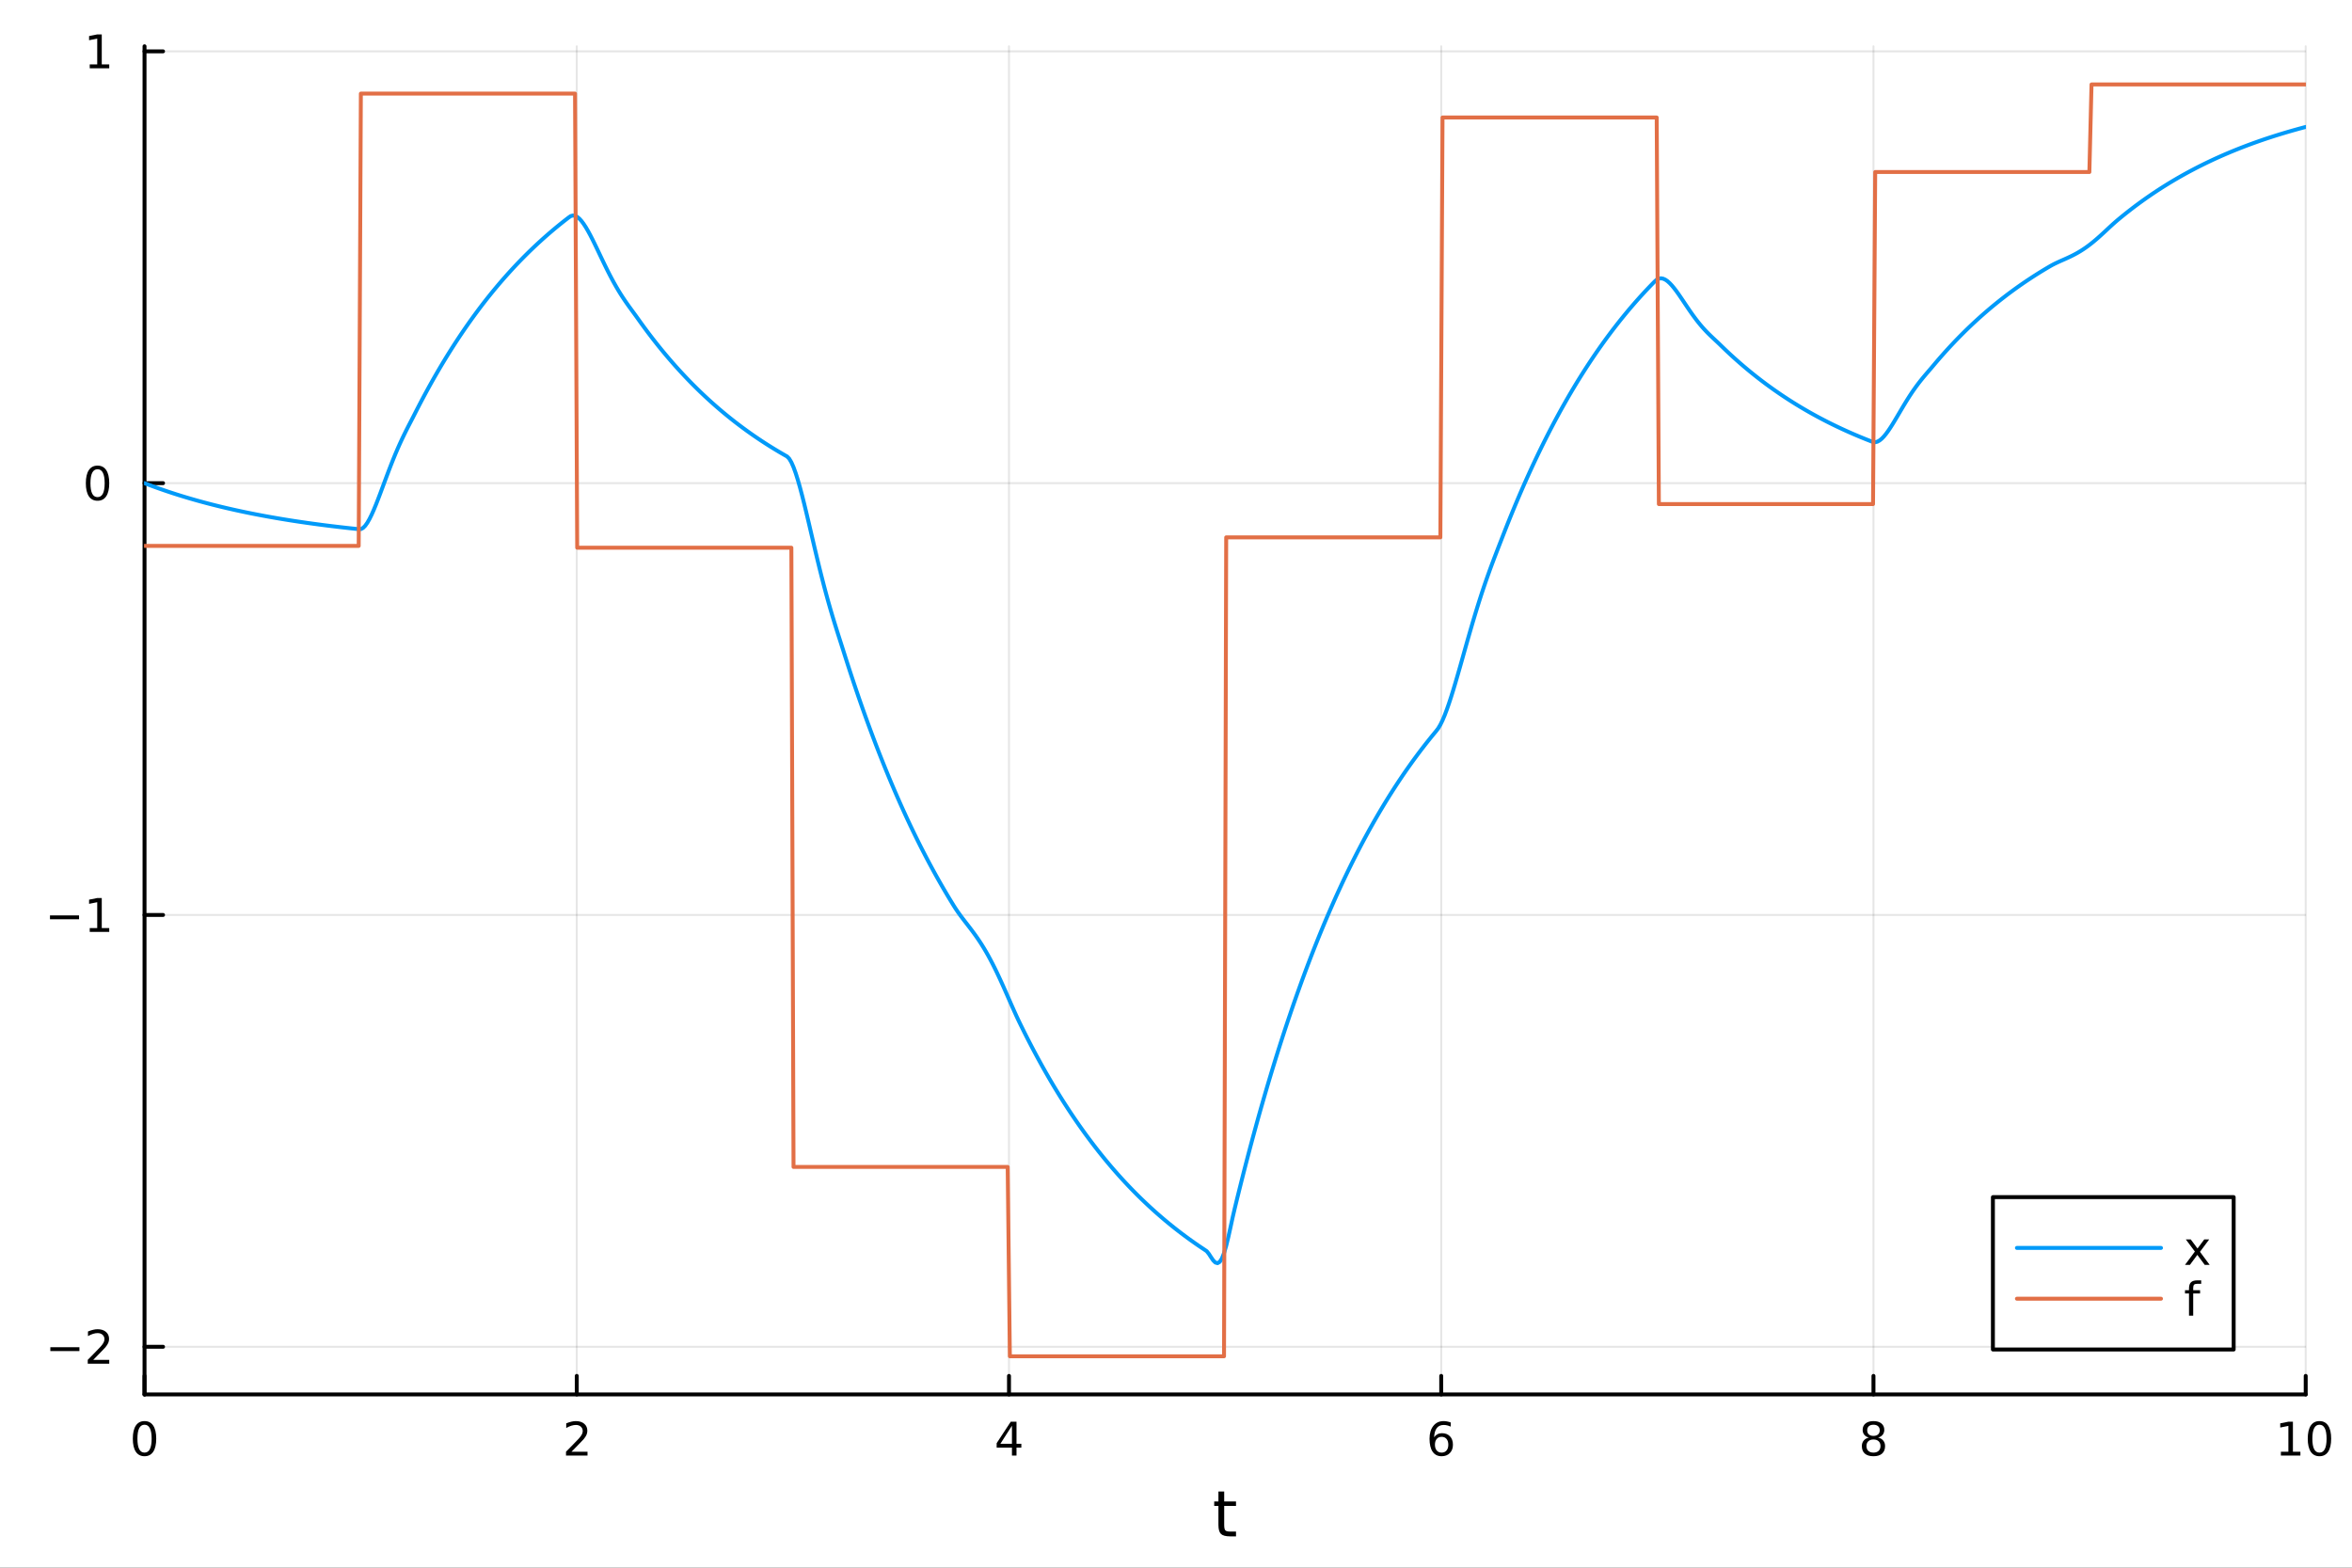 <?xml version="1.0" encoding="utf-8"?>
<svg xmlns="http://www.w3.org/2000/svg" xmlns:xlink="http://www.w3.org/1999/xlink" width="600" height="400" viewBox="0 0 2400 1600">
<rect x="0" y="0" width="2400" height="1600" fill="#333333" stroke="none"/>
<defs>
  <clipPath id="clip780">
    <rect x="0" y="0" width="2400" height="1600"/>
  </clipPath>
</defs>
<path clip-path="url(#clip780)" d="M0 1600 L2400 1600 L2400 0 L0 0  Z" fill="#ffffff" fill-rule="evenodd" fill-opacity="1"/>
<defs>
  <clipPath id="clip781">
    <rect x="480" y="0" width="1681" height="1600"/>
  </clipPath>
</defs>
<path clip-path="url(#clip780)" d="M147.478 1423.18 L2352.76 1423.18 L2352.76 47.244 L147.478 47.244  Z" fill="#ffffff" fill-rule="evenodd" fill-opacity="1"/>
<defs>
  <clipPath id="clip782">
    <rect x="147" y="47" width="2206" height="1377"/>
  </clipPath>
</defs>
<polyline clip-path="url(#clip782)" style="stroke:#000000; stroke-linecap:round; stroke-linejoin:round; stroke-width:2; stroke-opacity:0.1; fill:none" points="147.478,1423.18 147.478,47.244 "/>
<polyline clip-path="url(#clip782)" style="stroke:#000000; stroke-linecap:round; stroke-linejoin:round; stroke-width:2; stroke-opacity:0.1; fill:none" points="588.534,1423.18 588.534,47.244 "/>
<polyline clip-path="url(#clip782)" style="stroke:#000000; stroke-linecap:round; stroke-linejoin:round; stroke-width:2; stroke-opacity:0.1; fill:none" points="1029.59,1423.18 1029.59,47.244 "/>
<polyline clip-path="url(#clip782)" style="stroke:#000000; stroke-linecap:round; stroke-linejoin:round; stroke-width:2; stroke-opacity:0.1; fill:none" points="1470.64,1423.18 1470.64,47.244 "/>
<polyline clip-path="url(#clip782)" style="stroke:#000000; stroke-linecap:round; stroke-linejoin:round; stroke-width:2; stroke-opacity:0.1; fill:none" points="1911.7,1423.18 1911.7,47.244 "/>
<polyline clip-path="url(#clip782)" style="stroke:#000000; stroke-linecap:round; stroke-linejoin:round; stroke-width:2; stroke-opacity:0.1; fill:none" points="2352.76,1423.18 2352.76,47.244 "/>
<polyline clip-path="url(#clip782)" style="stroke:#000000; stroke-linecap:round; stroke-linejoin:round; stroke-width:2; stroke-opacity:0.1; fill:none" points="147.478,1374.54 2352.76,1374.54 "/>
<polyline clip-path="url(#clip782)" style="stroke:#000000; stroke-linecap:round; stroke-linejoin:round; stroke-width:2; stroke-opacity:0.1; fill:none" points="147.478,933.828 2352.76,933.828 "/>
<polyline clip-path="url(#clip782)" style="stroke:#000000; stroke-linecap:round; stroke-linejoin:round; stroke-width:2; stroke-opacity:0.1; fill:none" points="147.478,493.12 2352.76,493.12 "/>
<polyline clip-path="url(#clip782)" style="stroke:#000000; stroke-linecap:round; stroke-linejoin:round; stroke-width:2; stroke-opacity:0.1; fill:none" points="147.478,52.411 2352.76,52.411 "/>
<polyline clip-path="url(#clip780)" style="stroke:#000000; stroke-linecap:round; stroke-linejoin:round; stroke-width:4; stroke-opacity:1; fill:none" points="147.478,1423.18 2352.76,1423.18 "/>
<polyline clip-path="url(#clip780)" style="stroke:#000000; stroke-linecap:round; stroke-linejoin:round; stroke-width:4; stroke-opacity:1; fill:none" points="147.478,1423.18 147.478,1404.28 "/>
<polyline clip-path="url(#clip780)" style="stroke:#000000; stroke-linecap:round; stroke-linejoin:round; stroke-width:4; stroke-opacity:1; fill:none" points="588.534,1423.18 588.534,1404.28 "/>
<polyline clip-path="url(#clip780)" style="stroke:#000000; stroke-linecap:round; stroke-linejoin:round; stroke-width:4; stroke-opacity:1; fill:none" points="1029.59,1423.18 1029.59,1404.28 "/>
<polyline clip-path="url(#clip780)" style="stroke:#000000; stroke-linecap:round; stroke-linejoin:round; stroke-width:4; stroke-opacity:1; fill:none" points="1470.64,1423.18 1470.64,1404.28 "/>
<polyline clip-path="url(#clip780)" style="stroke:#000000; stroke-linecap:round; stroke-linejoin:round; stroke-width:4; stroke-opacity:1; fill:none" points="1911.7,1423.18 1911.7,1404.28 "/>
<polyline clip-path="url(#clip780)" style="stroke:#000000; stroke-linecap:round; stroke-linejoin:round; stroke-width:4; stroke-opacity:1; fill:none" points="2352.76,1423.18 2352.76,1404.28 "/>
<path clip-path="url(#clip780)" d="M147.478 1454.1 Q143.867 1454.1 142.038 1457.66 Q140.233 1461.2 140.233 1468.33 Q140.233 1475.44 142.038 1479.01 Q143.867 1482.55 147.478 1482.55 Q151.112 1482.55 152.918 1479.01 Q154.746 1475.44 154.746 1468.33 Q154.746 1461.2 152.918 1457.66 Q151.112 1454.1 147.478 1454.1 M147.478 1450.39 Q153.288 1450.39 156.344 1455 Q159.422 1459.58 159.422 1468.33 Q159.422 1477.06 156.344 1481.67 Q153.288 1486.25 147.478 1486.25 Q141.668 1486.25 138.589 1481.67 Q135.534 1477.06 135.534 1468.33 Q135.534 1459.58 138.589 1455 Q141.668 1450.39 147.478 1450.39 Z" fill="#000000" fill-rule="nonzero" fill-opacity="1" /><path clip-path="url(#clip780)" d="M583.186 1481.64 L599.506 1481.64 L599.506 1485.58 L577.561 1485.58 L577.561 1481.64 Q580.223 1478.89 584.807 1474.26 Q589.413 1469.61 590.594 1468.27 Q592.839 1465.74 593.719 1464.01 Q594.621 1462.25 594.621 1460.56 Q594.621 1457.8 592.677 1456.07 Q590.756 1454.33 587.654 1454.33 Q585.455 1454.33 583.001 1455.09 Q580.571 1455.86 577.793 1457.41 L577.793 1452.69 Q580.617 1451.55 583.071 1450.97 Q585.524 1450.39 587.561 1450.39 Q592.932 1450.39 596.126 1453.08 Q599.32 1455.77 599.32 1460.26 Q599.32 1462.39 598.51 1464.31 Q597.723 1466.2 595.617 1468.8 Q595.038 1469.47 591.936 1472.69 Q588.834 1475.88 583.186 1481.64 Z" fill="#000000" fill-rule="nonzero" fill-opacity="1" /><path clip-path="url(#clip780)" d="M1032.6 1455.09 L1020.79 1473.54 L1032.6 1473.54 L1032.6 1455.09 M1031.37 1451.02 L1037.25 1451.02 L1037.25 1473.54 L1042.18 1473.54 L1042.18 1477.43 L1037.25 1477.43 L1037.25 1485.58 L1032.6 1485.58 L1032.6 1477.43 L1017 1477.43 L1017 1472.92 L1031.37 1451.02 Z" fill="#000000" fill-rule="nonzero" fill-opacity="1" /><path clip-path="url(#clip780)" d="M1471.05 1466.44 Q1467.9 1466.44 1466.05 1468.59 Q1464.22 1470.74 1464.22 1474.49 Q1464.22 1478.22 1466.05 1480.39 Q1467.9 1482.55 1471.05 1482.55 Q1474.2 1482.55 1476.03 1480.39 Q1477.88 1478.22 1477.88 1474.49 Q1477.88 1470.74 1476.03 1468.59 Q1474.2 1466.44 1471.05 1466.44 M1480.33 1451.78 L1480.33 1456.04 Q1478.57 1455.21 1476.77 1454.77 Q1474.98 1454.33 1473.23 1454.33 Q1468.6 1454.33 1466.14 1457.45 Q1463.71 1460.58 1463.36 1466.9 Q1464.73 1464.89 1466.79 1463.82 Q1468.85 1462.73 1471.33 1462.73 Q1476.54 1462.73 1479.55 1465.9 Q1482.58 1469.05 1482.58 1474.49 Q1482.58 1479.82 1479.43 1483.03 Q1476.28 1486.25 1471.05 1486.25 Q1465.05 1486.25 1461.88 1481.67 Q1458.71 1477.06 1458.71 1468.33 Q1458.71 1460.14 1462.6 1455.28 Q1466.49 1450.39 1473.04 1450.39 Q1474.8 1450.39 1476.58 1450.74 Q1478.39 1451.09 1480.33 1451.78 Z" fill="#000000" fill-rule="nonzero" fill-opacity="1" /><path clip-path="url(#clip780)" d="M1911.7 1469.17 Q1908.37 1469.17 1906.45 1470.95 Q1904.55 1472.73 1904.55 1475.86 Q1904.55 1478.98 1906.45 1480.77 Q1908.37 1482.55 1911.7 1482.55 Q1915.03 1482.55 1916.95 1480.77 Q1918.88 1478.96 1918.88 1475.86 Q1918.88 1472.73 1916.95 1470.95 Q1915.06 1469.17 1911.7 1469.17 M1907.02 1467.18 Q1904.02 1466.44 1902.33 1464.38 Q1900.66 1462.32 1900.66 1459.35 Q1900.66 1455.21 1903.6 1452.8 Q1906.56 1450.39 1911.7 1450.39 Q1916.86 1450.39 1919.8 1452.8 Q1922.74 1455.21 1922.74 1459.35 Q1922.74 1462.32 1921.05 1464.38 Q1919.39 1466.44 1916.4 1467.18 Q1919.78 1467.96 1921.65 1470.26 Q1923.55 1472.55 1923.55 1475.86 Q1923.55 1480.88 1920.47 1483.57 Q1917.42 1486.25 1911.7 1486.25 Q1905.98 1486.25 1902.9 1483.57 Q1899.85 1480.88 1899.85 1475.86 Q1899.85 1472.55 1901.75 1470.26 Q1903.64 1467.96 1907.02 1467.18 M1905.31 1459.79 Q1905.31 1462.48 1906.98 1463.98 Q1908.67 1465.49 1911.7 1465.49 Q1914.71 1465.49 1916.4 1463.98 Q1918.11 1462.48 1918.11 1459.79 Q1918.11 1457.11 1916.4 1455.6 Q1914.71 1454.1 1911.7 1454.1 Q1908.67 1454.1 1906.98 1455.6 Q1905.31 1457.11 1905.31 1459.79 Z" fill="#000000" fill-rule="nonzero" fill-opacity="1" /><path clip-path="url(#clip780)" d="M2327.44 1481.64 L2335.08 1481.64 L2335.08 1455.28 L2326.77 1456.95 L2326.77 1452.69 L2335.04 1451.02 L2339.71 1451.02 L2339.71 1481.64 L2347.35 1481.64 L2347.35 1485.58 L2327.44 1485.58 L2327.44 1481.64 Z" fill="#000000" fill-rule="nonzero" fill-opacity="1" /><path clip-path="url(#clip780)" d="M2366.8 1454.1 Q2363.18 1454.1 2361.36 1457.66 Q2359.55 1461.2 2359.55 1468.33 Q2359.55 1475.44 2361.36 1479.01 Q2363.18 1482.55 2366.8 1482.55 Q2370.43 1482.55 2372.23 1479.01 Q2374.06 1475.44 2374.06 1468.33 Q2374.06 1461.2 2372.23 1457.66 Q2370.43 1454.1 2366.8 1454.1 M2366.8 1450.39 Q2372.61 1450.39 2375.66 1455 Q2378.74 1459.58 2378.74 1468.33 Q2378.74 1477.06 2375.66 1481.67 Q2372.61 1486.25 2366.8 1486.25 Q2360.99 1486.25 2357.91 1481.67 Q2354.85 1477.06 2354.85 1468.33 Q2354.85 1459.58 2357.91 1455 Q2360.99 1450.39 2366.8 1450.39 Z" fill="#000000" fill-rule="nonzero" fill-opacity="1" /><path clip-path="url(#clip780)" d="M1249.18 1522.27 L1249.18 1532.4 L1261.24 1532.4 L1261.24 1536.95 L1249.18 1536.95 L1249.18 1556.3 Q1249.18 1560.66 1250.36 1561.9 Q1251.57 1563.14 1255.23 1563.14 L1261.24 1563.14 L1261.24 1568.04 L1255.23 1568.04 Q1248.45 1568.04 1245.87 1565.53 Q1243.29 1562.98 1243.29 1556.3 L1243.29 1536.95 L1238.99 1536.95 L1238.99 1532.4 L1243.29 1532.4 L1243.29 1522.27 L1249.18 1522.27 Z" fill="#000000" fill-rule="nonzero" fill-opacity="1" /><polyline clip-path="url(#clip780)" style="stroke:#000000; stroke-linecap:round; stroke-linejoin:round; stroke-width:4; stroke-opacity:1; fill:none" points="147.478,1423.18 147.478,47.244 "/>
<polyline clip-path="url(#clip780)" style="stroke:#000000; stroke-linecap:round; stroke-linejoin:round; stroke-width:4; stroke-opacity:1; fill:none" points="147.478,1374.54 166.376,1374.54 "/>
<polyline clip-path="url(#clip780)" style="stroke:#000000; stroke-linecap:round; stroke-linejoin:round; stroke-width:4; stroke-opacity:1; fill:none" points="147.478,933.828 166.376,933.828 "/>
<polyline clip-path="url(#clip780)" style="stroke:#000000; stroke-linecap:round; stroke-linejoin:round; stroke-width:4; stroke-opacity:1; fill:none" points="147.478,493.12 166.376,493.12 "/>
<polyline clip-path="url(#clip780)" style="stroke:#000000; stroke-linecap:round; stroke-linejoin:round; stroke-width:4; stroke-opacity:1; fill:none" points="147.478,52.411 166.376,52.411 "/>
<path clip-path="url(#clip780)" d="M51.362 1374.99 L81.038 1374.99 L81.038 1378.92 L51.362 1378.92 L51.362 1374.99 Z" fill="#000000" fill-rule="nonzero" fill-opacity="1" /><path clip-path="url(#clip780)" d="M95.159 1387.88 L111.478 1387.88 L111.478 1391.82 L89.534 1391.82 L89.534 1387.88 Q92.196 1385.13 96.779 1380.5 Q101.385 1375.84 102.566 1374.5 Q104.811 1371.98 105.691 1370.24 Q106.594 1368.48 106.594 1366.79 Q106.594 1364.04 104.649 1362.3 Q102.728 1360.57 99.626 1360.57 Q97.427 1360.57 94.973 1361.33 Q92.543 1362.09 89.765 1363.65 L89.765 1358.92 Q92.589 1357.79 95.043 1357.21 Q97.496 1356.63 99.534 1356.63 Q104.904 1356.63 108.098 1359.32 Q111.293 1362 111.293 1366.49 Q111.293 1368.62 110.483 1370.54 Q109.696 1372.44 107.589 1375.03 Q107.01 1375.71 103.909 1378.92 Q100.807 1382.12 95.159 1387.88 Z" fill="#000000" fill-rule="nonzero" fill-opacity="1" /><path clip-path="url(#clip780)" d="M50.992 934.28 L80.668 934.28 L80.668 938.215 L50.992 938.215 L50.992 934.28 Z" fill="#000000" fill-rule="nonzero" fill-opacity="1" /><path clip-path="url(#clip780)" d="M91.571 947.173 L99.21 947.173 L99.21 920.808 L90.899 922.474 L90.899 918.215 L99.163 916.548 L103.839 916.548 L103.839 947.173 L111.478 947.173 L111.478 951.108 L91.571 951.108 L91.571 947.173 Z" fill="#000000" fill-rule="nonzero" fill-opacity="1" /><path clip-path="url(#clip780)" d="M99.534 478.918 Q95.922 478.918 94.094 482.483 Q92.288 486.025 92.288 493.155 Q92.288 500.261 94.094 503.826 Q95.922 507.367 99.534 507.367 Q103.168 507.367 104.973 503.826 Q106.802 500.261 106.802 493.155 Q106.802 486.025 104.973 482.483 Q103.168 478.918 99.534 478.918 M99.534 475.215 Q105.344 475.215 108.399 479.821 Q111.478 484.405 111.478 493.155 Q111.478 501.881 108.399 506.488 Q105.344 511.071 99.534 511.071 Q93.723 511.071 90.645 506.488 Q87.589 501.881 87.589 493.155 Q87.589 484.405 90.645 479.821 Q93.723 475.215 99.534 475.215 Z" fill="#000000" fill-rule="nonzero" fill-opacity="1" /><path clip-path="url(#clip780)" d="M91.571 65.756 L99.21 65.756 L99.21 39.391 L90.899 41.057 L90.899 36.798 L99.163 35.131 L103.839 35.131 L103.839 65.756 L111.478 65.756 L111.478 69.691 L91.571 69.691 L91.571 65.756 Z" fill="#000000" fill-rule="nonzero" fill-opacity="1" /><polyline clip-path="url(#clip782)" style="stroke:#009af9; stroke-linecap:round; stroke-linejoin:round; stroke-width:4; stroke-opacity:1; fill:none" points="147.478,493.12 149.685,493.969 151.893,494.806 154.1,495.632 156.308,496.448 158.515,497.252 160.723,498.046 162.93,498.83 165.138,499.603 167.345,500.366 169.553,501.118 171.76,501.861 173.968,502.594 176.175,503.317 178.383,504.03 180.59,504.734 182.798,505.429 185.005,506.115 187.213,506.791 189.42,507.459 191.628,508.117 193.835,508.767 196.043,509.408 198.25,510.041 200.458,510.666 202.665,511.282 204.873,511.89 207.08,512.489 209.288,513.081 211.495,513.665 213.702,514.242 215.91,514.81 218.117,515.372 220.325,515.925 222.532,516.472 224.74,517.011 226.947,517.543 229.155,518.068 231.362,518.586 233.57,519.097 235.777,519.601 237.985,520.099 240.192,520.59 242.4,521.074 244.607,521.552 246.815,522.024 249.022,522.49 251.23,522.949 253.437,523.402 255.645,523.849 257.852,524.291 260.06,524.726 262.267,525.156 264.475,525.58 266.682,525.998 268.89,526.411 271.097,526.818 273.305,527.22 275.512,527.617 277.72,528.008 279.927,528.395 282.135,528.776 284.342,529.152 286.549,529.523 288.757,529.889 290.964,530.25 293.172,530.606 295.379,530.958 297.587,531.305 299.794,531.648 302.002,531.986 304.209,532.319 306.417,532.648 308.624,532.973 310.832,533.293 313.039,533.609 315.247,533.921 317.454,534.229 319.662,534.533 321.869,534.832 324.077,535.128 326.284,535.42 328.492,535.708 330.699,535.992 332.907,536.272 335.114,536.549 337.322,536.822 339.529,537.091 341.737,537.357 343.944,537.619 346.152,537.878 348.359,538.133 350.567,538.385 352.774,538.633 354.982,538.879 357.189,539.121 359.397,539.36 361.604,539.595 363.811,539.828 366.019,540.057 368.226,540.009 370.434,538.835 372.641,536.618 374.849,533.51 377.056,529.654 379.264,525.181 381.471,520.215 383.679,514.866 385.886,509.238 388.094,503.423 390.301,497.504 392.509,491.553 394.716,485.633 396.924,479.796 399.131,474.087 401.339,468.537 403.546,463.17 405.754,457.999 407.961,453.027 410.169,448.247 412.376,443.643 414.584,439.189 416.791,434.847 418.999,430.572 421.206,426.307 423.414,421.987 425.621,417.659 427.829,413.388 430.036,409.173 432.244,405.015 434.451,400.912 436.659,396.863 438.866,392.868 441.073,388.926 443.281,385.036 445.488,381.197 447.696,377.41 449.903,373.673 452.111,369.985 454.318,366.346 456.526,362.755 458.733,359.212 460.941,355.716 463.148,352.267 465.356,348.862 467.563,345.503 469.771,342.189 471.978,338.919 474.186,335.691 476.393,332.507 478.601,329.365 480.808,326.265 483.016,323.205 485.223,320.187 487.431,317.208 489.638,314.269 491.846,311.369 494.053,308.507 496.261,305.684 498.468,302.897 500.676,300.148 502.883,297.435 505.091,294.759 507.298,292.117 509.506,289.511 511.713,286.939 513.921,284.402 516.128,281.898 518.335,279.427 520.543,276.989 522.75,274.583 524.958,272.209 527.165,269.866 529.373,267.555 531.58,265.274 533.788,263.024 535.995,260.803 538.203,258.612 540.41,256.449 542.618,254.316 544.825,252.211 547.033,250.133 549.24,248.083 551.448,246.061 553.655,244.065 555.863,242.096 558.07,240.152 560.278,238.235 562.485,236.343 564.693,234.476 566.9,232.634 569.108,230.816 571.315,229.022 573.523,227.252 575.73,225.506 577.938,223.782 580.145,222.082 582.353,220.558 584.56,219.944 586.768,220.243 588.975,221.351 591.182,223.168 593.39,225.602 595.597,228.563 597.805,231.968 600.012,235.74 602.22,239.806 604.427,244.099 606.635,248.558 608.842,253.126 611.05,257.753 613.257,262.392 615.465,267.005 617.672,271.555 619.88,276.013 622.087,280.356 624.295,284.564 626.502,288.624 628.71,292.528 630.917,296.274 633.125,299.864 635.332,303.305 637.54,306.612 639.747,309.803 641.955,312.902 644.162,315.939 646.37,318.949 648.577,321.971 650.785,325.051 652.992,328.153 655.2,331.214 657.407,334.234 659.615,337.214 661.822,340.155 664.03,343.056 666.237,345.919 668.444,348.744 670.652,351.532 672.859,354.283 675.067,356.997 677.274,359.675 679.482,362.318 681.689,364.926 683.897,367.499 686.104,370.038 688.312,372.543 690.519,375.016 692.727,377.455 694.934,379.862 697.142,382.238 699.349,384.582 701.557,386.895 703.764,389.177 705.972,391.429 708.179,393.651 710.387,395.844 712.594,398.008 714.802,400.143 717.009,402.249 719.217,404.328 721.424,406.379 723.632,408.403 725.839,410.399 728.047,412.37 730.254,414.314 732.462,416.232 734.669,418.125 736.877,419.993 739.084,421.836 741.292,423.654 743.499,425.449 745.706,427.219 747.914,428.966 750.121,430.69 752.329,432.391 754.536,434.069 756.744,435.725 758.951,437.36 761.159,438.972 763.366,440.563 765.574,442.133 767.781,443.682 769.989,445.211 772.196,446.719 774.404,448.208 776.611,449.677 778.819,451.126 781.026,452.556 783.234,453.968 785.441,455.36 787.649,456.734 789.856,458.09 792.064,459.428 794.271,460.748 796.479,462.051 798.686,463.337 800.894,464.605 803.101,465.867 805.309,468.104 807.516,471.822 809.724,476.819 811.931,482.904 814.139,489.902 816.346,497.648 818.553,505.988 820.761,514.782 822.968,523.903 825.176,533.234 827.383,542.671 829.591,552.124 831.798,561.512 834.006,570.77 836.213,579.841 838.421,588.684 840.628,597.269 842.836,605.577 845.043,613.602 847.251,621.351 849.458,628.842 851.666,636.107 853.873,643.188 856.081,650.141 858.288,657.033 860.496,663.944 862.703,670.916 864.911,677.811 867.118,684.615 869.326,691.328 871.533,697.953 873.741,704.489 875.948,710.939 878.156,717.304 880.363,723.584 882.571,729.781 884.778,735.896 886.986,741.929 889.193,747.883 891.401,753.758 893.608,759.554 895.815,765.274 898.023,770.919 900.23,776.488 902.438,781.984 904.645,787.407 906.853,792.758 909.06,798.038 911.268,803.249 913.475,808.39 915.683,813.462 917.89,818.468 920.098,823.407 922.305,828.281 924.513,833.089 926.72,837.835 928.928,842.517 931.135,847.137 933.343,851.695 935.55,856.193 937.758,860.632 939.965,865.012 942.173,869.333 944.38,873.597 946.588,877.805 948.795,881.957 951.003,886.054 953.21,890.096 955.418,894.085 957.625,898.021 959.833,901.905 962.04,905.738 964.248,909.519 966.455,913.251 968.663,916.933 970.87,920.566 973.077,924.152 975.285,927.609 977.492,930.851 979.7,933.929 981.907,936.888 984.115,939.771 986.322,942.619 988.53,945.468 990.737,948.349 992.945,951.293 995.152,954.324 997.36,957.465 999.567,960.734 1001.77,964.146 1003.98,967.713 1006.19,971.443 1008.4,975.339 1010.6,979.403 1012.81,983.632 1015.02,988.02 1017.23,992.556 1019.43,997.229 1021.64,1002.02 1023.85,1006.91 1026.06,1011.88 1028.26,1016.89 1030.47,1021.92 1032.68,1026.93 1034.89,1031.88 1037.09,1036.74 1039.3,1041.46 1041.51,1046.01 1043.72,1050.49 1045.92,1054.92 1048.13,1059.29 1050.34,1063.59 1052.55,1067.85 1054.75,1072.04 1056.96,1076.18 1059.17,1080.26 1061.38,1084.29 1063.58,1088.27 1065.79,1092.19 1068,1096.07 1070.21,1099.89 1072.41,1103.66 1074.62,1107.38 1076.83,1111.05 1079.04,1114.67 1081.24,1118.24 1083.45,1121.77 1085.66,1125.25 1087.87,1128.68 1090.07,1132.07 1092.28,1135.42 1094.49,1138.72 1096.7,1141.97 1098.9,1145.18 1101.11,1148.36 1103.32,1151.48 1105.53,1154.57 1107.73,1157.62 1109.94,1160.62 1112.15,1163.59 1114.36,1166.52 1116.56,1169.4 1118.77,1172.25 1120.98,1175.07 1123.19,1177.84 1125.39,1180.58 1127.6,1183.28 1129.81,1185.94 1132.02,1188.57 1134.22,1191.17 1136.43,1193.73 1138.64,1196.25 1140.85,1198.75 1143.05,1201.2 1145.26,1203.63 1147.47,1206.03 1149.68,1208.39 1151.88,1210.72 1154.09,1213.02 1156.3,1215.29 1158.51,1217.53 1160.71,1219.74 1162.92,1221.92 1165.13,1224.07 1167.34,1226.19 1169.54,1228.28 1171.75,1230.35 1173.96,1232.39 1176.17,1234.4 1178.37,1236.39 1180.58,1238.35 1182.79,1240.28 1185,1242.19 1187.2,1244.07 1189.41,1245.93 1191.62,1247.76 1193.83,1249.57 1196.03,1251.35 1198.24,1253.11 1200.45,1254.85 1202.66,1256.57 1204.86,1258.26 1207.07,1259.93 1209.28,1261.58 1211.49,1263.2 1213.69,1264.81 1215.9,1266.39 1218.11,1267.95 1220.32,1269.5 1222.52,1271.02 1224.73,1272.52 1226.94,1274 1229.15,1275.46 1231.35,1276.99 1233.56,1279.73 1235.77,1283.17 1237.98,1286.37 1240.18,1288.56 1242.39,1289.2 1244.6,1287.9 1246.81,1284.48 1249.01,1278.94 1251.22,1271.48 1253.43,1262.48 1255.64,1252.51 1257.84,1242.34 1260.05,1232.85 1262.26,1223.77 1264.47,1214.82 1266.67,1205.99 1268.88,1197.27 1271.09,1188.67 1273.3,1180.18 1275.5,1171.8 1277.71,1163.54 1279.92,1155.38 1282.13,1147.33 1284.33,1139.39 1286.54,1131.56 1288.75,1123.83 1290.96,1116.2 1293.16,1108.67 1295.37,1101.24 1297.58,1093.91 1299.79,1086.68 1301.99,1079.55 1304.2,1072.5 1306.41,1065.56 1308.62,1058.7 1310.82,1051.94 1313.03,1045.26 1315.24,1038.67 1317.45,1032.18 1319.65,1025.76 1321.86,1019.43 1324.07,1013.19 1326.28,1007.03 1328.48,1000.95 1330.69,994.951 1332.9,989.032 1335.11,983.191 1337.31,977.427 1339.52,971.74 1341.73,966.128 1343.94,960.591 1346.14,955.127 1348.35,949.735 1350.56,944.415 1352.76,939.165 1354.97,933.985 1357.18,928.874 1359.39,923.83 1361.59,918.853 1363.8,913.942 1366.01,909.096 1368.22,904.315 1370.42,899.596 1372.63,894.941 1374.84,890.347 1377.05,885.814 1379.25,881.341 1381.46,876.928 1383.67,872.573 1385.88,868.276 1388.08,864.036 1390.29,859.852 1392.5,855.723 1394.71,851.65 1396.91,847.63 1399.12,843.663 1401.33,839.749 1403.54,835.887 1405.74,832.077 1407.95,828.316 1410.16,824.606 1412.37,820.945 1414.57,817.332 1416.78,813.767 1418.99,810.249 1421.2,806.778 1423.4,803.353 1425.61,799.974 1427.82,796.639 1430.03,793.349 1432.23,790.102 1434.44,786.898 1436.65,783.737 1438.86,780.617 1441.06,777.539 1443.27,774.502 1445.48,771.505 1447.69,768.548 1449.89,765.63 1452.1,762.75 1454.31,759.909 1456.52,757.106 1458.72,754.339 1460.93,751.609 1463.14,748.916 1465.35,746.258 1467.55,743.397 1469.76,739.678 1471.97,735.158 1474.18,729.941 1476.38,724.122 1478.59,717.791 1480.8,711.035 1483.01,703.933 1485.21,696.56 1487.42,688.983 1489.63,681.267 1491.84,673.468 1494.04,665.641 1496.25,657.83 1498.46,650.077 1500.67,642.419 1502.87,634.885 1505.08,627.5 1507.29,620.283 1509.5,613.248 1511.7,606.403 1513.91,599.751 1516.12,593.29 1518.33,587.01 1520.53,580.898 1522.74,574.935 1524.95,569.096 1527.16,563.351 1529.36,557.663 1531.57,551.992 1533.78,546.296 1535.99,540.643 1538.19,535.065 1540.4,529.561 1542.61,524.13 1544.82,518.771 1547.02,513.483 1549.23,508.265 1551.44,503.116 1553.65,498.036 1555.85,493.023 1558.06,488.076 1560.27,483.195 1562.48,478.379 1564.68,473.626 1566.89,468.937 1569.1,464.31 1571.31,459.744 1573.51,455.238 1575.72,450.793 1577.93,446.406 1580.14,442.077 1582.34,437.805 1584.55,433.591 1586.76,429.432 1588.97,425.328 1591.17,421.279 1593.38,417.283 1595.59,413.34 1597.8,409.45 1600,405.611 1602.21,401.823 1604.42,398.086 1606.63,394.398 1608.83,390.759 1611.04,387.168 1613.25,383.625 1615.46,380.129 1617.66,376.679 1619.87,373.275 1622.08,369.916 1624.29,366.602 1626.49,363.332 1628.7,360.105 1630.91,356.921 1633.12,353.779 1635.32,350.678 1637.53,347.619 1639.74,344.6 1641.95,341.621 1644.15,338.682 1646.36,335.782 1648.57,332.92 1650.78,330.096 1652.98,327.309 1655.19,324.56 1657.4,321.847 1659.61,319.169 1661.81,316.528 1664.02,313.921 1666.23,311.349 1668.44,308.811 1670.64,306.307 1672.85,303.836 1675.06,301.397 1677.27,298.991 1679.47,296.617 1681.68,294.274 1683.89,291.963 1686.1,289.682 1688.3,287.431 1690.51,285.459 1692.72,284.352 1694.93,284.044 1697.13,284.438 1699.34,285.444 1701.55,286.976 1703.76,288.955 1705.96,291.306 1708.17,293.958 1710.38,296.848 1712.59,299.915 1714.79,303.107 1717,306.373 1719.21,309.67 1721.42,312.96 1723.62,316.21 1725.83,319.39 1728.04,322.479 1730.25,325.459 1732.45,328.317 1734.66,331.045 1736.87,333.642 1739.07,336.111 1741.28,338.46 1743.49,340.702 1745.7,342.857 1747.9,344.947 1750.11,347.003 1752.32,349.058 1754.53,351.152 1756.73,353.306 1758.94,355.442 1761.15,357.551 1763.36,359.631 1765.56,361.684 1767.77,363.71 1769.98,365.709 1772.19,367.681 1774.39,369.627 1776.6,371.548 1778.81,373.442 1781.02,375.312 1783.22,377.157 1785.43,378.978 1787.64,380.774 1789.85,382.547 1792.05,384.296 1794.26,386.022 1796.47,387.725 1798.68,389.406 1800.88,391.064 1803.09,392.7 1805.3,394.315 1807.51,395.908 1809.71,397.481 1811.92,399.032 1814.13,400.563 1816.34,402.073 1818.54,403.564 1820.75,405.034 1822.96,406.485 1825.17,407.917 1827.37,409.33 1829.58,410.724 1831.79,412.1 1834,413.457 1836.2,414.796 1838.41,416.118 1840.62,417.421 1842.83,418.708 1845.03,419.978 1847.24,421.23 1849.45,422.466 1851.66,423.686 1853.86,424.889 1856.07,426.077 1858.28,427.248 1860.49,428.405 1862.69,429.546 1864.9,430.671 1867.11,431.782 1869.32,432.878 1871.52,433.96 1873.73,435.027 1875.94,436.08 1878.15,437.119 1880.35,438.145 1882.56,439.157 1884.77,440.155 1886.98,441.14 1889.18,442.113 1891.39,443.072 1893.6,444.019 1895.81,444.953 1898.01,445.874 1900.22,446.784 1902.43,447.681 1904.64,448.567 1906.84,449.44 1909.05,450.303 1911.26,451.124 1913.47,451.332 1915.67,450.779 1917.88,449.563 1920.09,447.775 1922.3,445.5 1924.5,442.82 1926.71,439.807 1928.92,436.532 1931.13,433.058 1933.33,429.442 1935.54,425.738 1937.75,421.991 1939.96,418.243 1942.16,414.529 1944.37,410.879 1946.58,407.318 1948.79,403.865 1950.99,400.532 1953.2,397.327 1955.41,394.253 1957.62,391.306 1959.82,388.476 1962.03,385.75 1964.24,383.107 1966.45,380.52 1968.65,377.96 1970.86,375.388 1973.07,372.767 1975.28,370.153 1977.48,367.573 1979.69,365.027 1981.9,362.515 1984.11,360.037 1986.31,357.591 1988.52,355.178 1990.73,352.797 1992.94,350.447 1995.14,348.128 1997.35,345.84 1999.56,343.583 2001.77,341.355 2003.97,339.157 2006.18,336.988 2008.39,334.848 2010.6,332.736 2012.8,330.652 2015.01,328.596 2017.22,326.567 2019.43,324.565 2021.63,322.589 2023.84,320.64 2026.05,318.716 2028.26,316.818 2030.46,314.945 2032.67,313.097 2034.88,311.274 2037.09,309.474 2039.29,307.699 2041.5,305.947 2043.71,304.218 2045.92,302.513 2048.12,300.83 2050.33,299.169 2052.54,297.531 2054.75,295.914 2056.95,294.318 2059.16,292.744 2061.37,291.191 2063.58,289.658 2065.78,288.146 2067.99,286.653 2070.2,285.181 2072.41,283.728 2074.61,282.294 2076.82,280.879 2079.03,279.483 2081.24,278.105 2083.44,276.746 2085.65,275.405 2087.86,274.081 2090.07,272.775 2092.27,271.486 2094.48,270.266 2096.69,269.135 2098.9,268.071 2101.1,267.055 2103.31,266.066 2105.52,265.09 2107.73,264.108 2109.93,263.107 2112.14,262.075 2114.35,261 2116.55,259.872 2118.76,258.684 2120.97,257.427 2123.18,256.098 2125.38,254.693 2127.59,253.209 2129.8,251.646 2132.01,250.005 2134.21,248.288 2136.42,246.498 2138.63,244.643 2140.84,242.727 2143.04,240.761 2145.25,238.753 2147.46,236.716 2149.67,234.662 2151.87,232.606 2154.08,230.563 2156.29,228.553 2158.5,226.592 2160.7,224.703 2162.91,222.867 2165.12,221.054 2167.33,219.266 2169.53,217.502 2171.74,215.761 2173.95,214.043 2176.16,212.348 2178.36,210.675 2180.57,209.025 2182.78,207.396 2184.99,205.789 2187.19,204.203 2189.4,202.639 2191.61,201.095 2193.82,199.571 2196.02,198.068 2198.23,196.585 2200.44,195.121 2202.65,193.677 2204.85,192.252 2207.06,190.846 2209.27,189.458 2211.48,188.089 2213.68,186.737 2215.89,185.404 2218.1,184.088 2220.31,182.789 2222.51,181.508 2224.72,180.244 2226.93,178.996 2229.14,177.765 2231.34,176.55 2233.55,175.351 2235.76,174.169 2237.97,173.001 2240.17,171.85 2242.38,170.713 2244.59,169.592 2246.8,168.486 2249,167.394 2251.21,166.317 2253.42,165.254 2255.63,164.206 2257.83,163.171 2260.04,162.15 2262.25,161.143 2264.46,160.149 2266.66,159.169 2268.87,158.201 2271.08,157.247 2273.29,156.305 2275.49,155.375 2277.7,154.458 2279.91,153.553 2282.12,152.661 2284.32,151.78 2286.53,150.911 2288.74,150.053 2290.95,149.207 2293.15,148.372 2295.36,147.548 2297.57,146.735 2299.78,145.933 2301.98,145.141 2304.19,144.36 2306.4,143.589 2308.61,142.829 2310.81,142.078 2313.02,141.338 2315.23,140.607 2317.44,139.886 2319.64,139.174 2321.85,138.472 2324.06,137.779 2326.27,137.095 2328.47,136.42 2330.68,135.755 2332.89,135.097 2335.1,134.449 2337.3,133.809 2339.51,133.178 2341.72,132.555 2343.93,131.94 2346.13,131.333 2348.34,130.735 2350.55,130.144 2352.76,129.561 "/>
<polyline clip-path="url(#clip782)" style="stroke:#e26f46; stroke-linecap:round; stroke-linejoin:round; stroke-width:4; stroke-opacity:1; fill:none" points="147.478,557.136 149.685,557.136 151.893,557.136 154.1,557.136 156.308,557.136 158.515,557.136 160.723,557.136 162.93,557.136 165.138,557.136 167.345,557.136 169.553,557.136 171.76,557.136 173.968,557.136 176.175,557.136 178.383,557.136 180.59,557.136 182.798,557.136 185.005,557.136 187.213,557.136 189.42,557.136 191.628,557.136 193.835,557.136 196.043,557.136 198.25,557.136 200.458,557.136 202.665,557.136 204.873,557.136 207.08,557.136 209.288,557.136 211.495,557.136 213.702,557.136 215.91,557.136 218.117,557.136 220.325,557.136 222.532,557.136 224.74,557.136 226.947,557.136 229.155,557.136 231.362,557.136 233.57,557.136 235.777,557.136 237.985,557.136 240.192,557.136 242.4,557.136 244.607,557.136 246.815,557.136 249.022,557.136 251.23,557.136 253.437,557.136 255.645,557.136 257.852,557.136 260.06,557.136 262.267,557.136 264.475,557.136 266.682,557.136 268.89,557.136 271.097,557.136 273.305,557.136 275.512,557.136 277.72,557.136 279.927,557.136 282.135,557.136 284.342,557.136 286.549,557.136 288.757,557.136 290.964,557.136 293.172,557.136 295.379,557.136 297.587,557.136 299.794,557.136 302.002,557.136 304.209,557.136 306.417,557.136 308.624,557.136 310.832,557.136 313.039,557.136 315.247,557.136 317.454,557.136 319.662,557.136 321.869,557.136 324.077,557.136 326.284,557.136 328.492,557.136 330.699,557.136 332.907,557.136 335.114,557.136 337.322,557.136 339.529,557.136 341.737,557.136 343.944,557.136 346.152,557.136 348.359,557.136 350.567,557.136 352.774,557.136 354.982,557.136 357.189,557.136 359.397,557.136 361.604,557.136 363.811,557.136 366.019,557.136 368.226,95.523 370.434,95.523 372.641,95.523 374.849,95.523 377.056,95.523 379.264,95.523 381.471,95.523 383.679,95.523 385.886,95.523 388.094,95.523 390.301,95.523 392.509,95.523 394.716,95.523 396.924,95.523 399.131,95.523 401.339,95.523 403.546,95.523 405.754,95.523 407.961,95.523 410.169,95.523 412.376,95.523 414.584,95.523 416.791,95.523 418.999,95.523 421.206,95.523 423.414,95.523 425.621,95.523 427.829,95.523 430.036,95.523 432.244,95.523 434.451,95.523 436.659,95.523 438.866,95.523 441.073,95.523 443.281,95.523 445.488,95.523 447.696,95.523 449.903,95.523 452.111,95.523 454.318,95.523 456.526,95.523 458.733,95.523 460.941,95.523 463.148,95.523 465.356,95.523 467.563,95.523 469.771,95.523 471.978,95.523 474.186,95.523 476.393,95.523 478.601,95.523 480.808,95.523 483.016,95.523 485.223,95.523 487.431,95.523 489.638,95.523 491.846,95.523 494.053,95.523 496.261,95.523 498.468,95.523 500.676,95.523 502.883,95.523 505.091,95.523 507.298,95.523 509.506,95.523 511.713,95.523 513.921,95.523 516.128,95.523 518.335,95.523 520.543,95.523 522.75,95.523 524.958,95.523 527.165,95.523 529.373,95.523 531.58,95.523 533.788,95.523 535.995,95.523 538.203,95.523 540.41,95.523 542.618,95.523 544.825,95.523 547.033,95.523 549.24,95.523 551.448,95.523 553.655,95.523 555.863,95.523 558.07,95.523 560.278,95.523 562.485,95.523 564.693,95.523 566.9,95.523 569.108,95.523 571.315,95.523 573.523,95.523 575.73,95.523 577.938,95.523 580.145,95.523 582.353,95.523 584.56,95.523 586.768,95.523 588.975,559.008 591.182,559.008 593.39,559.008 595.597,559.008 597.805,559.008 600.012,559.008 602.22,559.008 604.427,559.008 606.635,559.008 608.842,559.008 611.05,559.008 613.257,559.008 615.465,559.008 617.672,559.008 619.88,559.008 622.087,559.008 624.295,559.008 626.502,559.008 628.71,559.008 630.917,559.008 633.125,559.008 635.332,559.008 637.54,559.008 639.747,559.008 641.955,559.008 644.162,559.008 646.37,559.008 648.577,559.008 650.785,559.008 652.992,559.008 655.2,559.008 657.407,559.008 659.615,559.008 661.822,559.008 664.03,559.008 666.237,559.008 668.444,559.008 670.652,559.008 672.859,559.008 675.067,559.008 677.274,559.008 679.482,559.008 681.689,559.008 683.897,559.008 686.104,559.008 688.312,559.008 690.519,559.008 692.727,559.008 694.934,559.008 697.142,559.008 699.349,559.008 701.557,559.008 703.764,559.008 705.972,559.008 708.179,559.008 710.387,559.008 712.594,559.008 714.802,559.008 717.009,559.008 719.217,559.008 721.424,559.008 723.632,559.008 725.839,559.008 728.047,559.008 730.254,559.008 732.462,559.008 734.669,559.008 736.877,559.008 739.084,559.008 741.292,559.008 743.499,559.008 745.706,559.008 747.914,559.008 750.121,559.008 752.329,559.008 754.536,559.008 756.744,559.008 758.951,559.008 761.159,559.008 763.366,559.008 765.574,559.008 767.781,559.008 769.989,559.008 772.196,559.008 774.404,559.008 776.611,559.008 778.819,559.008 781.026,559.008 783.234,559.008 785.441,559.008 787.649,559.008 789.856,559.008 792.064,559.008 794.271,559.008 796.479,559.008 798.686,559.008 800.894,559.008 803.101,559.008 805.309,559.008 807.516,559.008 809.724,1190.99 811.931,1190.99 814.139,1190.99 816.346,1190.99 818.553,1190.99 820.761,1190.99 822.968,1190.99 825.176,1190.99 827.383,1190.99 829.591,1190.99 831.798,1190.99 834.006,1190.99 836.213,1190.99 838.421,1190.99 840.628,1190.99 842.836,1190.99 845.043,1190.99 847.251,1190.99 849.458,1190.99 851.666,1190.99 853.873,1190.99 856.081,1190.99 858.288,1190.99 860.496,1190.99 862.703,1190.99 864.911,1190.99 867.118,1190.99 869.326,1190.99 871.533,1190.99 873.741,1190.99 875.948,1190.99 878.156,1190.99 880.363,1190.99 882.571,1190.99 884.778,1190.99 886.986,1190.99 889.193,1190.99 891.401,1190.99 893.608,1190.99 895.815,1190.99 898.023,1190.99 900.23,1190.99 902.438,1190.99 904.645,1190.99 906.853,1190.99 909.06,1190.99 911.268,1190.99 913.475,1190.99 915.683,1190.99 917.89,1190.99 920.098,1190.99 922.305,1190.99 924.513,1190.99 926.72,1190.99 928.928,1190.99 931.135,1190.99 933.343,1190.99 935.55,1190.99 937.758,1190.99 939.965,1190.99 942.173,1190.99 944.38,1190.99 946.588,1190.99 948.795,1190.99 951.003,1190.99 953.21,1190.99 955.418,1190.99 957.625,1190.99 959.833,1190.99 962.04,1190.99 964.248,1190.99 966.455,1190.99 968.663,1190.99 970.87,1190.99 973.077,1190.99 975.285,1190.99 977.492,1190.99 979.7,1190.99 981.907,1190.99 984.115,1190.99 986.322,1190.99 988.53,1190.99 990.737,1190.99 992.945,1190.99 995.152,1190.99 997.36,1190.99 999.567,1190.99 1001.77,1190.99 1003.98,1190.99 1006.19,1190.99 1008.4,1190.99 1010.6,1190.99 1012.81,1190.99 1015.02,1190.99 1017.23,1190.99 1019.43,1190.99 1021.64,1190.99 1023.85,1190.99 1026.06,1190.99 1028.26,1190.99 1030.47,1384.24 1032.68,1384.24 1034.89,1384.24 1037.09,1384.24 1039.3,1384.24 1041.51,1384.24 1043.72,1384.24 1045.92,1384.24 1048.13,1384.24 1050.34,1384.24 1052.55,1384.24 1054.75,1384.24 1056.96,1384.24 1059.17,1384.24 1061.38,1384.24 1063.58,1384.24 1065.79,1384.24 1068,1384.24 1070.21,1384.24 1072.41,1384.24 1074.62,1384.24 1076.83,1384.24 1079.04,1384.24 1081.24,1384.24 1083.45,1384.24 1085.66,1384.24 1087.87,1384.24 1090.07,1384.24 1092.28,1384.24 1094.49,1384.24 1096.7,1384.24 1098.9,1384.24 1101.11,1384.24 1103.32,1384.24 1105.53,1384.24 1107.73,1384.24 1109.94,1384.24 1112.15,1384.24 1114.36,1384.24 1116.56,1384.24 1118.77,1384.24 1120.98,1384.24 1123.19,1384.24 1125.39,1384.24 1127.6,1384.24 1129.81,1384.24 1132.02,1384.24 1134.22,1384.24 1136.43,1384.24 1138.64,1384.24 1140.85,1384.24 1143.05,1384.24 1145.26,1384.24 1147.47,1384.24 1149.68,1384.24 1151.88,1384.24 1154.09,1384.24 1156.3,1384.24 1158.51,1384.24 1160.71,1384.24 1162.92,1384.24 1165.13,1384.24 1167.34,1384.24 1169.54,1384.24 1171.75,1384.24 1173.96,1384.24 1176.17,1384.24 1178.37,1384.24 1180.58,1384.24 1182.79,1384.24 1185,1384.24 1187.2,1384.24 1189.41,1384.24 1191.62,1384.24 1193.83,1384.24 1196.03,1384.24 1198.24,1384.24 1200.45,1384.24 1202.66,1384.24 1204.86,1384.24 1207.07,1384.24 1209.28,1384.24 1211.49,1384.24 1213.69,1384.24 1215.9,1384.24 1218.11,1384.24 1220.32,1384.24 1222.52,1384.24 1224.73,1384.24 1226.94,1384.24 1229.15,1384.24 1231.35,1384.24 1233.56,1384.24 1235.77,1384.24 1237.98,1384.24 1240.18,1384.24 1242.39,1384.24 1244.6,1384.24 1246.81,1384.24 1249.01,1384.24 1251.22,548.449 1253.43,548.449 1255.64,548.449 1257.84,548.449 1260.05,548.449 1262.26,548.449 1264.47,548.449 1266.67,548.449 1268.88,548.449 1271.09,548.449 1273.3,548.449 1275.5,548.449 1277.71,548.449 1279.92,548.449 1282.13,548.449 1284.33,548.449 1286.54,548.449 1288.75,548.449 1290.96,548.449 1293.16,548.449 1295.37,548.449 1297.58,548.449 1299.79,548.449 1301.99,548.449 1304.2,548.449 1306.41,548.449 1308.62,548.449 1310.82,548.449 1313.03,548.449 1315.24,548.449 1317.45,548.449 1319.65,548.449 1321.86,548.449 1324.07,548.449 1326.28,548.449 1328.48,548.449 1330.69,548.449 1332.9,548.449 1335.11,548.449 1337.31,548.449 1339.52,548.449 1341.73,548.449 1343.94,548.449 1346.14,548.449 1348.35,548.449 1350.56,548.449 1352.76,548.449 1354.97,548.449 1357.18,548.449 1359.39,548.449 1361.59,548.449 1363.8,548.449 1366.01,548.449 1368.22,548.449 1370.42,548.449 1372.63,548.449 1374.84,548.449 1377.05,548.449 1379.25,548.449 1381.46,548.449 1383.67,548.449 1385.88,548.449 1388.08,548.449 1390.29,548.449 1392.5,548.449 1394.71,548.449 1396.91,548.449 1399.12,548.449 1401.33,548.449 1403.54,548.449 1405.74,548.449 1407.95,548.449 1410.16,548.449 1412.37,548.449 1414.57,548.449 1416.78,548.449 1418.99,548.449 1421.2,548.449 1423.4,548.449 1425.61,548.449 1427.82,548.449 1430.03,548.449 1432.23,548.449 1434.44,548.449 1436.65,548.449 1438.86,548.449 1441.06,548.449 1443.27,548.449 1445.48,548.449 1447.69,548.449 1449.89,548.449 1452.1,548.449 1454.31,548.449 1456.52,548.449 1458.72,548.449 1460.93,548.449 1463.14,548.449 1465.35,548.449 1467.55,548.449 1469.76,548.449 1471.97,119.918 1474.18,119.918 1476.38,119.918 1478.59,119.918 1480.8,119.918 1483.01,119.918 1485.21,119.918 1487.42,119.918 1489.63,119.918 1491.84,119.918 1494.04,119.918 1496.25,119.918 1498.46,119.918 1500.67,119.918 1502.87,119.918 1505.08,119.918 1507.29,119.918 1509.5,119.918 1511.7,119.918 1513.91,119.918 1516.12,119.918 1518.33,119.918 1520.53,119.918 1522.74,119.918 1524.95,119.918 1527.16,119.918 1529.36,119.918 1531.57,119.918 1533.78,119.918 1535.99,119.918 1538.19,119.918 1540.4,119.918 1542.61,119.918 1544.82,119.918 1547.02,119.918 1549.23,119.918 1551.44,119.918 1553.65,119.918 1555.85,119.918 1558.06,119.918 1560.27,119.918 1562.48,119.918 1564.68,119.918 1566.89,119.918 1569.1,119.918 1571.31,119.918 1573.51,119.918 1575.72,119.918 1577.93,119.918 1580.14,119.918 1582.34,119.918 1584.55,119.918 1586.76,119.918 1588.97,119.918 1591.17,119.918 1593.38,119.918 1595.59,119.918 1597.8,119.918 1600,119.918 1602.21,119.918 1604.42,119.918 1606.63,119.918 1608.83,119.918 1611.04,119.918 1613.25,119.918 1615.46,119.918 1617.66,119.918 1619.87,119.918 1622.08,119.918 1624.29,119.918 1626.49,119.918 1628.7,119.918 1630.91,119.918 1633.12,119.918 1635.32,119.918 1637.53,119.918 1639.74,119.918 1641.95,119.918 1644.15,119.918 1646.36,119.918 1648.57,119.918 1650.78,119.918 1652.98,119.918 1655.19,119.918 1657.4,119.918 1659.61,119.918 1661.81,119.918 1664.02,119.918 1666.23,119.918 1668.44,119.918 1670.64,119.918 1672.85,119.918 1675.06,119.918 1677.27,119.918 1679.47,119.918 1681.68,119.918 1683.89,119.918 1686.1,119.918 1688.3,119.918 1690.51,119.918 1692.72,514.472 1694.93,514.472 1697.13,514.472 1699.34,514.472 1701.55,514.472 1703.76,514.472 1705.96,514.472 1708.17,514.472 1710.38,514.472 1712.59,514.472 1714.79,514.472 1717,514.472 1719.21,514.472 1721.42,514.472 1723.62,514.472 1725.83,514.472 1728.04,514.472 1730.25,514.472 1732.45,514.472 1734.66,514.472 1736.87,514.472 1739.07,514.472 1741.28,514.472 1743.49,514.472 1745.7,514.472 1747.9,514.472 1750.11,514.472 1752.32,514.472 1754.53,514.472 1756.73,514.472 1758.94,514.472 1761.15,514.472 1763.36,514.472 1765.56,514.472 1767.77,514.472 1769.98,514.472 1772.19,514.472 1774.39,514.472 1776.6,514.472 1778.81,514.472 1781.02,514.472 1783.22,514.472 1785.43,514.472 1787.64,514.472 1789.85,514.472 1792.05,514.472 1794.26,514.472 1796.47,514.472 1798.68,514.472 1800.88,514.472 1803.09,514.472 1805.3,514.472 1807.51,514.472 1809.71,514.472 1811.92,514.472 1814.13,514.472 1816.34,514.472 1818.54,514.472 1820.75,514.472 1822.96,514.472 1825.17,514.472 1827.37,514.472 1829.58,514.472 1831.79,514.472 1834,514.472 1836.2,514.472 1838.41,514.472 1840.62,514.472 1842.83,514.472 1845.03,514.472 1847.24,514.472 1849.45,514.472 1851.66,514.472 1853.86,514.472 1856.07,514.472 1858.28,514.472 1860.49,514.472 1862.69,514.472 1864.9,514.472 1867.11,514.472 1869.32,514.472 1871.52,514.472 1873.73,514.472 1875.94,514.472 1878.15,514.472 1880.35,514.472 1882.56,514.472 1884.77,514.472 1886.98,514.472 1889.18,514.472 1891.39,514.472 1893.6,514.472 1895.81,514.472 1898.01,514.472 1900.22,514.472 1902.43,514.472 1904.64,514.472 1906.84,514.472 1909.05,514.472 1911.26,514.472 1913.47,175.567 1915.67,175.567 1917.88,175.567 1920.09,175.567 1922.3,175.567 1924.5,175.567 1926.71,175.567 1928.92,175.567 1931.13,175.567 1933.33,175.567 1935.54,175.567 1937.75,175.567 1939.96,175.567 1942.16,175.567 1944.37,175.567 1946.58,175.567 1948.79,175.567 1950.99,175.567 1953.2,175.567 1955.41,175.567 1957.62,175.567 1959.82,175.567 1962.03,175.567 1964.24,175.567 1966.45,175.567 1968.65,175.567 1970.86,175.567 1973.07,175.567 1975.28,175.567 1977.48,175.567 1979.69,175.567 1981.9,175.567 1984.11,175.567 1986.31,175.567 1988.52,175.567 1990.73,175.567 1992.94,175.567 1995.14,175.567 1997.35,175.567 1999.56,175.567 2001.77,175.567 2003.97,175.567 2006.18,175.567 2008.39,175.567 2010.6,175.567 2012.8,175.567 2015.01,175.567 2017.22,175.567 2019.43,175.567 2021.63,175.567 2023.84,175.567 2026.05,175.567 2028.26,175.567 2030.46,175.567 2032.67,175.567 2034.88,175.567 2037.09,175.567 2039.29,175.567 2041.5,175.567 2043.71,175.567 2045.92,175.567 2048.12,175.567 2050.33,175.567 2052.54,175.567 2054.75,175.567 2056.95,175.567 2059.16,175.567 2061.37,175.567 2063.58,175.567 2065.78,175.567 2067.99,175.567 2070.2,175.567 2072.41,175.567 2074.61,175.567 2076.82,175.567 2079.03,175.567 2081.24,175.567 2083.44,175.567 2085.65,175.567 2087.86,175.567 2090.07,175.567 2092.27,175.567 2094.48,175.567 2096.69,175.567 2098.9,175.567 2101.1,175.567 2103.31,175.567 2105.52,175.567 2107.73,175.567 2109.93,175.567 2112.14,175.567 2114.35,175.567 2116.55,175.567 2118.76,175.567 2120.97,175.567 2123.18,175.567 2125.38,175.567 2127.59,175.567 2129.8,175.567 2132.01,175.567 2134.21,86.186 2136.42,86.186 2138.63,86.186 2140.84,86.186 2143.04,86.186 2145.25,86.186 2147.46,86.186 2149.67,86.186 2151.87,86.186 2154.08,86.186 2156.29,86.186 2158.5,86.186 2160.7,86.186 2162.91,86.186 2165.12,86.186 2167.33,86.186 2169.53,86.186 2171.74,86.186 2173.95,86.186 2176.16,86.186 2178.36,86.186 2180.57,86.186 2182.78,86.186 2184.99,86.186 2187.19,86.186 2189.4,86.186 2191.61,86.186 2193.82,86.186 2196.02,86.186 2198.23,86.186 2200.44,86.186 2202.65,86.186 2204.85,86.186 2207.06,86.186 2209.27,86.186 2211.48,86.186 2213.68,86.186 2215.89,86.186 2218.1,86.186 2220.31,86.186 2222.51,86.186 2224.72,86.186 2226.93,86.186 2229.14,86.186 2231.34,86.186 2233.55,86.186 2235.76,86.186 2237.97,86.186 2240.17,86.186 2242.38,86.186 2244.59,86.186 2246.8,86.186 2249,86.186 2251.21,86.186 2253.42,86.186 2255.63,86.186 2257.83,86.186 2260.04,86.186 2262.25,86.186 2264.46,86.186 2266.66,86.186 2268.87,86.186 2271.08,86.186 2273.29,86.186 2275.49,86.186 2277.7,86.186 2279.91,86.186 2282.12,86.186 2284.32,86.186 2286.53,86.186 2288.74,86.186 2290.95,86.186 2293.15,86.186 2295.36,86.186 2297.57,86.186 2299.78,86.186 2301.98,86.186 2304.19,86.186 2306.4,86.186 2308.61,86.186 2310.81,86.186 2313.02,86.186 2315.23,86.186 2317.44,86.186 2319.64,86.186 2321.85,86.186 2324.06,86.186 2326.27,86.186 2328.47,86.186 2330.68,86.186 2332.89,86.186 2335.1,86.186 2337.3,86.186 2339.51,86.186 2341.72,86.186 2343.93,86.186 2346.13,86.186 2348.34,86.186 2350.55,86.186 2352.76,86.186 "/>
<path clip-path="url(#clip780)" d="M2033.58 1377.32 L2279.25 1377.32 L2279.25 1221.8 L2033.58 1221.8  Z" fill="#ffffff" fill-rule="evenodd" fill-opacity="1"/>
<polyline clip-path="url(#clip780)" style="stroke:#000000; stroke-linecap:round; stroke-linejoin:round; stroke-width:4; stroke-opacity:1; fill:none" points="2033.58,1377.32 2279.25,1377.32 2279.25,1221.8 2033.58,1221.8 2033.58,1377.32 "/>
<polyline clip-path="url(#clip780)" style="stroke:#009af9; stroke-linecap:round; stroke-linejoin:round; stroke-width:4; stroke-opacity:1; fill:none" points="2058.08,1273.64 2205.1,1273.64 "/>
<path clip-path="url(#clip780)" d="M2254.26 1264.99 L2244.88 1277.61 L2254.74 1290.92 L2249.72 1290.92 L2242.17 1280.73 L2234.63 1290.92 L2229.6 1290.92 L2239.67 1277.35 L2230.46 1264.99 L2235.48 1264.99 L2242.36 1274.23 L2249.23 1264.99 L2254.26 1264.99 Z" fill="#000000" fill-rule="nonzero" fill-opacity="1" /><polyline clip-path="url(#clip780)" style="stroke:#e26f46; stroke-linecap:round; stroke-linejoin:round; stroke-width:4; stroke-opacity:1; fill:none" points="2058.08,1325.48 2205.1,1325.48 "/>
<path clip-path="url(#clip780)" d="M2246.11 1306.74 L2246.11 1310.28 L2242.04 1310.28 Q2239.74 1310.28 2238.84 1311.2 Q2237.96 1312.13 2237.96 1314.54 L2237.96 1316.83 L2244.98 1316.83 L2244.98 1320.14 L2237.96 1320.14 L2237.96 1342.76 L2233.68 1342.76 L2233.68 1320.14 L2229.6 1320.14 L2229.6 1316.83 L2233.68 1316.83 L2233.68 1315.02 Q2233.68 1310.7 2235.69 1308.73 Q2237.71 1306.74 2242.08 1306.74 L2246.11 1306.74 Z" fill="#000000" fill-rule="nonzero" fill-opacity="1" /></svg>

